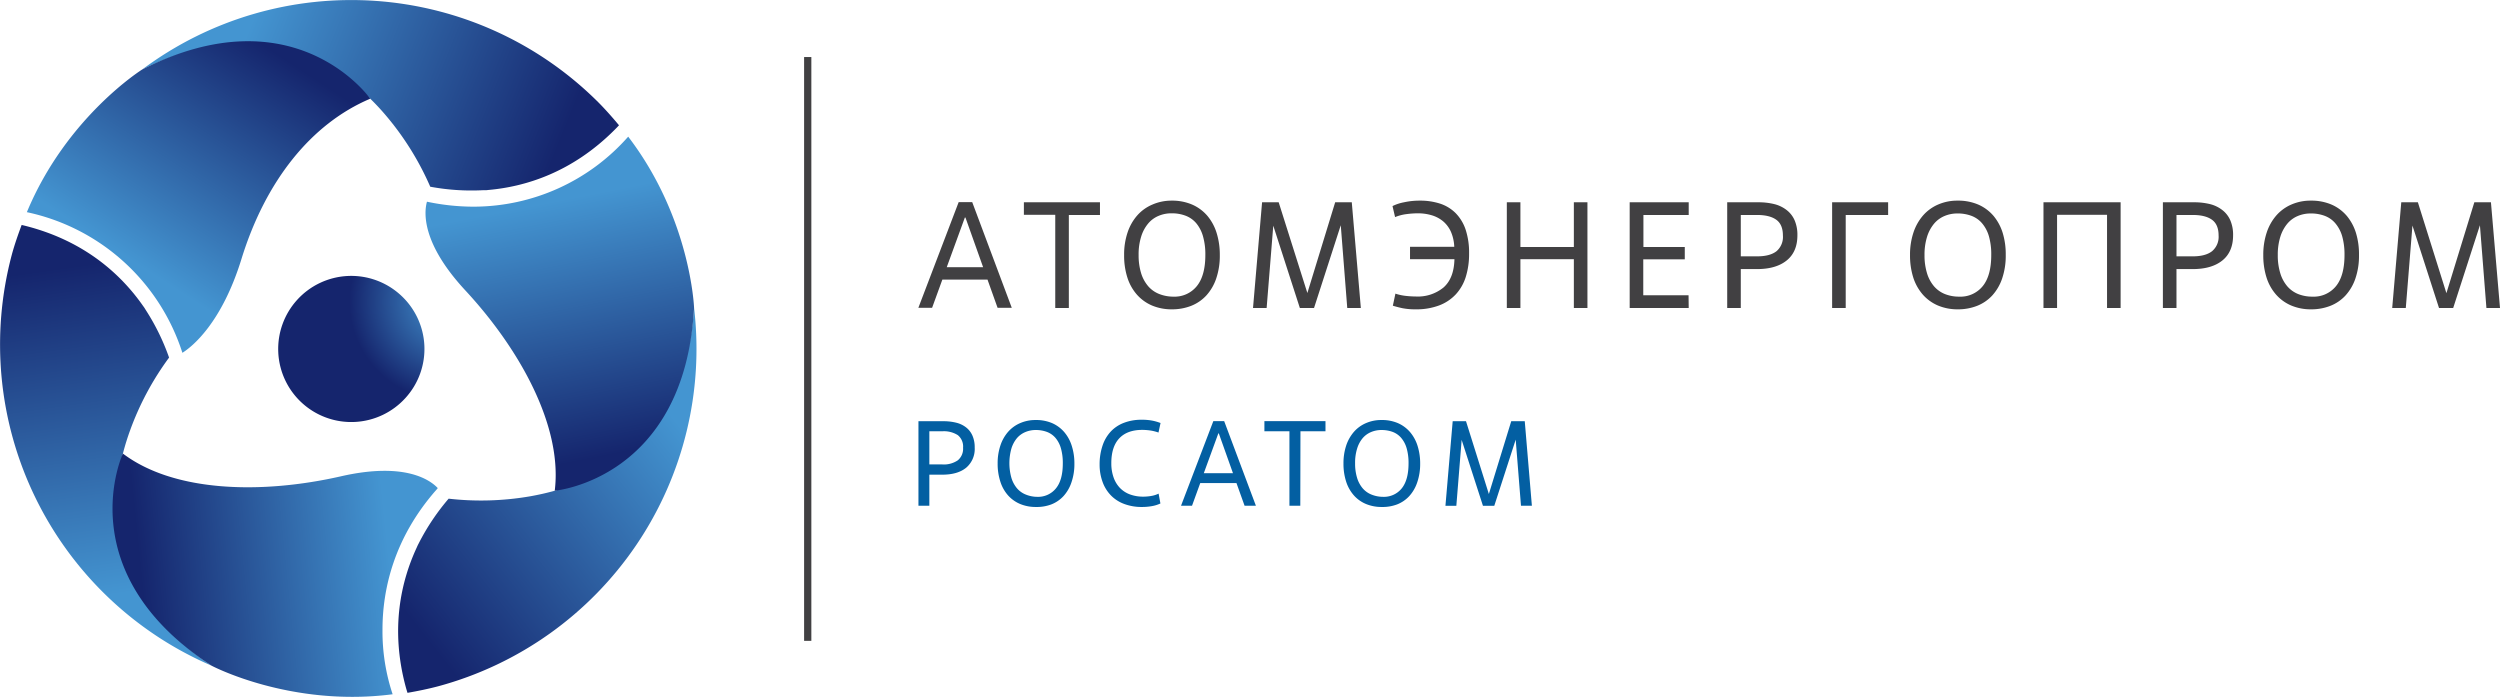 <svg xmlns="http://www.w3.org/2000/svg" xmlns:xlink="http://www.w3.org/1999/xlink" viewBox="0 0 828 230.79"><defs><style>.a{fill:#414042;}.b{fill:#035fa2;}.c{fill:url(#a);}.d{fill:url(#b);}.e{fill:url(#c);}.f{fill:url(#d);}.g{fill:url(#e);}.h{fill:url(#f);}.i{fill:url(#g);}</style><radialGradient id="a" cx="-9929.61" cy="709.61" r="326.89" gradientTransform="matrix(0.1, 0, 0, 0.1, 1141.37, 29.05)" gradientUnits="userSpaceOnUse"><stop offset="0" stop-color="#4495d1"/><stop offset="1" stop-color="#15256d"/></radialGradient><linearGradient id="b" x1="1130.31" y1="796.64" x2="1231.18" y2="753.69" gradientTransform="translate(-152.77 -1354.79) rotate(45)" xlink:href="#a"/><linearGradient id="c" x1="1877.92" y1="-304.87" x2="1978.8" y2="-347.82" gradientTransform="translate(-152.68 2089.65) rotate(-75)" xlink:href="#a"/><linearGradient id="d" x1="2345.65" y1="826.62" x2="2446.52" y2="783.67" gradientTransform="translate(2704.64 332.19) rotate(165)" xlink:href="#a"/><linearGradient id="e" x1="42.48" y1="85.61" x2="88.19" y2="15.46" gradientTransform="matrix(1, 0, 0, 1, 0, 0)" xlink:href="#a"/><linearGradient id="f" x1="128.97" y1="185.65" x2="46.96" y2="194.01" gradientTransform="matrix(1, 0, 0, 1, 0, 0)" xlink:href="#a"/><linearGradient id="g" x1="181.77" y1="67.03" x2="198.49" y2="151.42" gradientTransform="matrix(1, 0, 0, 1, 0, 0)" xlink:href="#a"/></defs><path class="a" d="M327.06,92.6H312.11l-3.4,9.35h-4.55l13.35-35H322l13.1,35h-4.7Zm-13.5-4.1h12.05l-5.85-16.45h-.2Z"/><path class="a" d="M354,102h-4.5V71.15H339.11V67h25.2v4.2H354Z"/><path class="a" d="M388.16,102.45a16.64,16.64,0,0,1-6.58-1.25,14,14,0,0,1-5-3.58A15.8,15.8,0,0,1,373.41,92a23.83,23.83,0,0,1-1.1-7.5,22.9,22.9,0,0,1,1.15-7.53,16.44,16.44,0,0,1,3.22-5.65,13.9,13.9,0,0,1,5-3.57A15.75,15.75,0,0,1,388,66.45a16.77,16.77,0,0,1,6.87,1.32,14,14,0,0,1,5,3.7,16.3,16.3,0,0,1,3.08,5.7A24.07,24.07,0,0,1,404,84.45a23.32,23.32,0,0,1-1.2,7.82,16,16,0,0,1-3.3,5.63,13.68,13.68,0,0,1-5,3.4A17.24,17.24,0,0,1,388.16,102.45Zm.45-4.2a9.45,9.45,0,0,0,7.77-3.48c1.88-2.31,2.83-5.76,2.83-10.32a21.71,21.71,0,0,0-.78-6.2,11.73,11.73,0,0,0-2.22-4.3,8.63,8.63,0,0,0-3.53-2.5,12.74,12.74,0,0,0-4.67-.8,10.79,10.79,0,0,0-4.3.85,9,9,0,0,0-3.45,2.55,12.3,12.3,0,0,0-2.3,4.3,19.53,19.53,0,0,0-.85,6.1,20.08,20.08,0,0,0,.82,6,12.06,12.06,0,0,0,2.33,4.32,9.33,9.33,0,0,0,3.62,2.58A12.77,12.77,0,0,0,388.61,98.25Z"/><path class="a" d="M450.71,102h-4.5L444.06,74.6,435.21,102h-4.7l-8.8-27.25L419.51,102H415l3-35h5.5L433,97.05,442.21,67h5.5Z"/><path class="a" d="M467,81.75h14.65a13.83,13.83,0,0,0-1.08-4.93,9.82,9.82,0,0,0-2.52-3.45,10.63,10.63,0,0,0-3.78-2.05,16,16,0,0,0-4.77-.67,29.11,29.11,0,0,0-3.55.25,14.91,14.91,0,0,0-3.9,1l-.85-3.65A14.69,14.69,0,0,1,465,67a23.63,23.63,0,0,1,5.18-.55,21.38,21.38,0,0,1,6.8,1,13,13,0,0,1,5.17,3.18,14.3,14.3,0,0,1,3.28,5.47A24.34,24.34,0,0,1,486.56,84a25.29,25.29,0,0,1-1.1,7.72,15.16,15.16,0,0,1-3.33,5.8,14.57,14.57,0,0,1-5.52,3.65,21.31,21.31,0,0,1-7.7,1.28,21.91,21.91,0,0,1-4.55-.4c-1.2-.27-2.22-.54-3.05-.8l.85-4a16.44,16.44,0,0,0,3.45.75,31.85,31.85,0,0,0,3.3.2,13.41,13.41,0,0,0,9.2-3q3.45-3.06,3.6-9.35H467Z"/><path class="a" d="M525.76,102h-4.5V85.85h-17.7V102h-4.5V67h4.5v14.8h17.7V67h4.5Z"/><path class="a" d="M559.3,102H539.75V67H559.3v4.2h-15v10.6H558v4.1H544.25v11.9h15Z"/><path class="a" d="M576.55,102h-4.5V67h10.3a21.5,21.5,0,0,1,5.38.62,11,11,0,0,1,4.07,2,8.68,8.68,0,0,1,2.6,3.4,12.11,12.11,0,0,1,.9,4.9c0,3.63-1.17,6.41-3.52,8.32s-5.63,2.88-9.83,2.88h-5.4Zm0-17.1H582q4.2,0,6.38-1.7A6.2,6.2,0,0,0,590.5,78c0-2.4-.72-4.14-2.17-5.2s-3.58-1.6-6.38-1.6h-5.4Z"/><path class="a" d="M611.3,102h-4.5V67h18.55v4.2H611.3Z"/><path class="a" d="M648.45,102.45a16.62,16.62,0,0,1-6.57-1.25,14,14,0,0,1-5-3.58A16,16,0,0,1,633.7,92a24.12,24.12,0,0,1-1.1-7.5,23.17,23.17,0,0,1,1.15-7.53A16.45,16.45,0,0,1,637,71.27a14,14,0,0,1,5-3.57,15.78,15.78,0,0,1,6.35-1.25,16.86,16.86,0,0,1,6.88,1.32,14,14,0,0,1,5,3.7,16.28,16.28,0,0,1,3.07,5.7,24.07,24.07,0,0,1,1,7.28,23.32,23.32,0,0,1-1.2,7.82,16,16,0,0,1-3.3,5.63,13.6,13.6,0,0,1-5,3.4A17.2,17.2,0,0,1,648.45,102.45Zm.45-4.2a9.49,9.49,0,0,0,7.78-3.48c1.88-2.31,2.82-5.76,2.82-10.32a21.74,21.74,0,0,0-.77-6.2A11.59,11.59,0,0,0,656.5,74a8.53,8.53,0,0,0-3.52-2.5,12.8,12.8,0,0,0-4.68-.8,10.85,10.85,0,0,0-4.3.85,9.14,9.14,0,0,0-3.45,2.55,12.63,12.63,0,0,0-2.3,4.3,19.83,19.83,0,0,0-.85,6.1,20.06,20.06,0,0,0,.83,6,12,12,0,0,0,2.32,4.32,9.37,9.37,0,0,0,3.63,2.58A12.71,12.71,0,0,0,648.9,98.25Z"/><path class="a" d="M702.35,102h-4.5V71.15H681.3V102h-4.5V67h25.55Z"/><path class="a" d="M720.85,102h-4.5V67h10.3a21.55,21.55,0,0,1,5.38.62,11,11,0,0,1,4.07,2,8.68,8.68,0,0,1,2.6,3.4,12.11,12.11,0,0,1,.9,4.9c0,3.63-1.17,6.41-3.52,8.32s-5.63,2.88-9.83,2.88h-5.4Zm0-17.1h5.4q4.2,0,6.38-1.7A6.2,6.2,0,0,0,734.8,78c0-2.4-.72-4.14-2.17-5.2s-3.58-1.6-6.38-1.6h-5.4Z"/><path class="a" d="M765.45,102.45a16.62,16.62,0,0,1-6.57-1.25,14,14,0,0,1-5-3.58A15.81,15.81,0,0,1,750.7,92a24.12,24.12,0,0,1-1.1-7.5,23.17,23.17,0,0,1,1.15-7.53A16.45,16.45,0,0,1,754,71.27a14,14,0,0,1,5-3.57,15.78,15.78,0,0,1,6.35-1.25,16.86,16.86,0,0,1,6.88,1.32,14,14,0,0,1,5,3.7,16.28,16.28,0,0,1,3.07,5.7,24.07,24.07,0,0,1,1,7.28,23.32,23.32,0,0,1-1.2,7.82,16,16,0,0,1-3.3,5.63,13.6,13.6,0,0,1-5,3.4A17.2,17.2,0,0,1,765.45,102.45Zm.45-4.2a9.49,9.49,0,0,0,7.78-3.48c1.88-2.31,2.82-5.76,2.82-10.32a22.1,22.1,0,0,0-.77-6.2A11.59,11.59,0,0,0,773.5,74a8.53,8.53,0,0,0-3.52-2.5,12.8,12.8,0,0,0-4.68-.8,10.85,10.85,0,0,0-4.3.85,9.14,9.14,0,0,0-3.45,2.55,12.63,12.63,0,0,0-2.3,4.3,19.83,19.83,0,0,0-.85,6.1,20.06,20.06,0,0,0,.83,6,12,12,0,0,0,2.32,4.32,9.37,9.37,0,0,0,3.63,2.58A12.71,12.71,0,0,0,765.9,98.25Z"/><path class="a" d="M828,102h-4.5L821.35,74.6,812.5,102h-4.7L799,74.7,796.8,102h-4.5l3-35h5.5l9.45,30.1L819.5,67H825Z"/><rect class="a" x="266.32" y="18.89" width="2.4" height="193.36"/><path class="b" d="M307.8,167.51h-3.61v-28h8.25a17.12,17.12,0,0,1,4.31.5,8.63,8.63,0,0,1,3.26,1.58,7,7,0,0,1,2.08,2.73,9.53,9.53,0,0,1,.73,3.92,8.13,8.13,0,0,1-2.83,6.67q-2.82,2.3-7.87,2.3H307.8Zm0-13.69h4.32a8.15,8.15,0,0,0,5.11-1.37,4.94,4.94,0,0,0,1.74-4.16,4.85,4.85,0,0,0-1.74-4.17,8.58,8.58,0,0,0-5.11-1.28H307.8Z"/><path class="b" d="M343.12,167.91a13.28,13.28,0,0,1-5.27-1,11.13,11.13,0,0,1-4-2.86,12.51,12.51,0,0,1-2.54-4.55,19.05,19.05,0,0,1-.89-6,18.22,18.22,0,0,1,.93-6,13.12,13.12,0,0,1,2.58-4.53,11.26,11.26,0,0,1,4-2.86,12.7,12.7,0,0,1,5.09-1,13.41,13.41,0,0,1,5.51,1.06,11.3,11.3,0,0,1,4,3,13,13,0,0,1,2.46,4.57,19,19,0,0,1,.85,5.83,18.42,18.42,0,0,1-1,6.26,12.72,12.72,0,0,1-2.64,4.51,10.91,10.91,0,0,1-4,2.72A13.59,13.59,0,0,1,343.12,167.91Zm.36-3.36a7.61,7.61,0,0,0,6.23-2.78Q352,159,352,153.5a17.65,17.65,0,0,0-.62-5,9.25,9.25,0,0,0-1.78-3.44,7,7,0,0,0-2.83-2,10.44,10.44,0,0,0-3.74-.64,8.73,8.73,0,0,0-3.44.68,7.51,7.51,0,0,0-2.77,2,10,10,0,0,0-1.84,3.44,18,18,0,0,0,0,9.73,9.66,9.66,0,0,0,1.86,3.47,7.41,7.41,0,0,0,2.91,2.06A10.14,10.14,0,0,0,343.48,164.55Z"/><path class="b" d="M384.33,166.75a10.87,10.87,0,0,1-2.72.86,18.18,18.18,0,0,1-3.41.3,16.26,16.26,0,0,1-5.86-1,11.86,11.86,0,0,1-4.39-2.82,12.41,12.41,0,0,1-2.76-4.43,16.6,16.6,0,0,1-1-5.82,19.23,19.23,0,0,1,1-6.33,12.67,12.67,0,0,1,2.76-4.65,11.66,11.66,0,0,1,4.34-2.84,16,16,0,0,1,5.67-1,18.16,18.16,0,0,1,3.91.34,17.06,17.06,0,0,1,2.5.74l-.68,3.16a14.24,14.24,0,0,0-2.68-.68,19.06,19.06,0,0,0-2.69-.2q-5,0-7.63,2.81t-2.62,8.25a13.81,13.81,0,0,0,.74,4.66,9.61,9.61,0,0,0,2.1,3.49,8.93,8.93,0,0,0,3.33,2.16,12.56,12.56,0,0,0,4.44.74,15.23,15.23,0,0,0,2.67-.24,8.75,8.75,0,0,0,2.38-.76Z"/><path class="b" d="M409.52,160h-12l-2.72,7.49h-3.64l10.69-28h3.6l10.5,28H412.2Zm-10.82-3.28h9.66l-4.69-13.18h-.16Z"/><path class="b" d="M430.66,167.51h-3.6V142.84h-8.29v-3.36H439v3.36h-8.29Z"/><path class="b" d="M457.66,167.91a13.24,13.24,0,0,1-5.27-1,11,11,0,0,1-4-2.86,12.67,12.67,0,0,1-2.55-4.55,19.06,19.06,0,0,1-.88-6,18.49,18.49,0,0,1,.92-6,13.3,13.3,0,0,1,2.59-4.53,11.17,11.17,0,0,1,4-2.86,12.67,12.67,0,0,1,5.09-1,13.36,13.36,0,0,1,5.5,1.06,11.25,11.25,0,0,1,4,3,13,13,0,0,1,2.46,4.57,19.33,19.33,0,0,1,.84,5.83,18.67,18.67,0,0,1-1,6.26,12.72,12.72,0,0,1-2.64,4.51,10.86,10.86,0,0,1-4,2.72A13.54,13.54,0,0,1,457.66,167.91Zm.36-3.36a7.58,7.58,0,0,0,6.22-2.78q2.26-2.79,2.27-8.27a17.65,17.65,0,0,0-.62-5,9.27,9.27,0,0,0-1.79-3.44,6.91,6.91,0,0,0-2.82-2,10.51,10.51,0,0,0-3.74-.64,8.81,8.81,0,0,0-3.45.68,7.4,7.4,0,0,0-2.76,2,9.79,9.79,0,0,0-1.84,3.44,15.61,15.61,0,0,0-.68,4.89,16,16,0,0,0,.66,4.84,9.66,9.66,0,0,0,1.86,3.47,7.45,7.45,0,0,0,2.9,2.06A10.23,10.23,0,0,0,458,164.55Z"/><path class="b" d="M507.36,167.51h-3.61L502,145.61l-7.09,21.9h-3.76l-7.05-21.82-1.76,21.82h-3.61l2.4-28h4.41l7.57,24.11,7.41-24.11H505Z"/><path class="c" d="M134.26,131.84a24.2,24.2,0,1,1-1.7-34.22A24.11,24.11,0,0,1,134.26,131.84Z"/><path class="d" d="M122.63,32.69a79.88,79.88,0,0,1,5.6,6.06A95,95,0,0,1,142.5,61.84,74.62,74.62,0,0,0,159.9,63l1,0c.33,0,.62-.07.95-.09,12-1.08,27.49-5.67,41.7-19.9.49-.49,1-1,1.46-1.52-2.2-2.63-4.47-5.22-6.93-7.69A115.76,115.76,0,0,0,47.12,23C82.69,5.75,107.33,17.64,122.63,32.69Z"/><path class="e" d="M40.71,150.22a80.89,80.89,0,0,1,2.45-7.88A95,95,0,0,1,56,118.43a74.59,74.59,0,0,0-7.66-15.66c-.19-.3-.35-.58-.55-.88s-.37-.5-.55-.77C40.34,91.3,28.6,80.14,9.17,75c-.67-.18-1.36-.34-2-.5C6,77.67,4.84,80.93,3.93,84.29A115.77,115.77,0,0,0,70.05,220.46C37.35,198.28,35.33,171,40.71,150.22Z"/><path class="f" d="M183.73,162.53c-2.75.77-5.44,1.36-8,1.82a95.07,95.07,0,0,1-27.14.81,74.84,74.84,0,0,0-9.74,14.47c-.15.31-.31.59-.47.92s-.26.57-.39.86c-5.05,10.89-8.85,26.64-3.62,46.06.18.67.39,1.35.59,2,3.37-.59,6.74-1.27,10.11-2.16A115.75,115.75,0,0,0,229.88,102C227,141.41,204.42,156.81,183.73,162.53Z"/><path class="g" d="M47.12,23S22,38.71,8.9,70.27a69.2,69.2,0,0,1,51.51,46.58c3.19-2,13-9.77,19.57-31.1C87.93,60,103,41,122.63,32.69,122.63,32.69,97.82-2.68,47.12,23Z"/><path class="h" d="M126.68,208.55c0-13.06,3.62-30.36,18.13-46.65l.17-.25c-2.37-2.53-10.67-8.77-32-3.91-26.3,6-55.32,5.31-72.28-7.52,0,0-18.23,39.17,29.34,70.24,0,0,26.14,13.86,60,9.48A66,66,0,0,1,126.68,208.55Z"/><path class="i" d="M208.06,45.26a68.33,68.33,0,0,1-51.19,23.19,74.78,74.78,0,0,1-15.2-1.59l-.26-.06c-1,3.59-1.78,13.76,12.7,29.37,18.33,19.78,32.24,45.26,29.62,66.36,0,0,43-3.8,46.15-60.54C229.88,102,228.82,72.4,208.06,45.26Z"/></svg>
